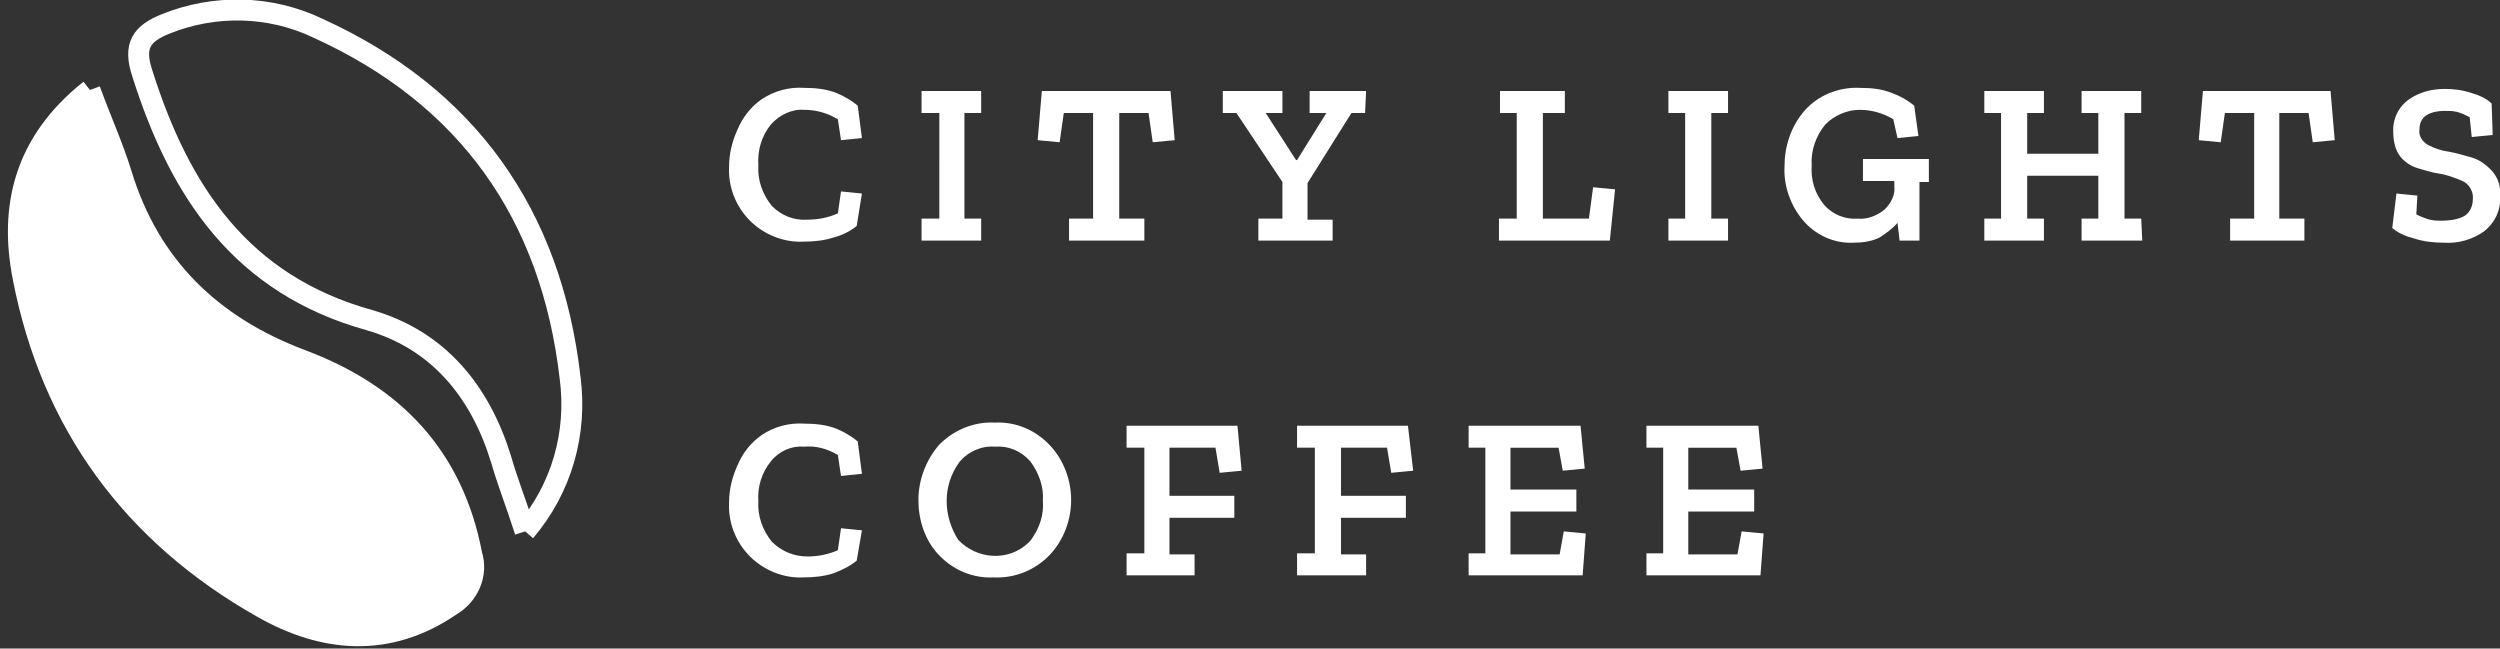 <?xml version="1.0" encoding="utf-8"?>
<!-- Generator: Adobe Illustrator 24.1.2, SVG Export Plug-In . SVG Version: 6.00 Build 0)  -->
<svg version="1.1" id="Layer_1" xmlns="http://www.w3.org/2000/svg" xmlns:xlink="http://www.w3.org/1999/xlink" x="0px" y="0px"
	 viewBox="0 0 239 62" style="enable-background:new 0 0 239 62;" xml:space="preserve">
<rect x="0" y="0" width="239" height="62" fill="#333333" stroke="none"/>
<style type="text/css">
	.st0{fill-rule:evenodd;clip-rule:evenodd;fill:#FFFFFF;}
	.st1{fill:#FFFFFF;stroke:#FFFFFF;stroke-width:2;}
	.st2{fill:none;stroke:#FFFFFF;stroke-width:2;}
</style>
<g id="Symbols">
	<g id="Colors">
		<g id="Logo-Light">
			<g id="Group">
				<path id="CITY-LIGHTS-COFFEE" class="st0" d="M81.9,21.6c-0.6,0.5-1.4,0.9-2.2,1.1c-0.9,0.3-1.9,0.4-2.9,0.4
					c-1.9,0.1-3.8-0.7-5.1-2c-1.4-1.4-2.1-3.3-2-5.2c0-1.2,0.3-2.4,0.8-3.5c0.5-1.2,1.3-2.2,2.3-2.9c1.2-0.8,2.6-1.2,4.1-1.1
					c1,0,2.1,0.1,3.1,0.5c0.7,0.3,1.4,0.7,2,1.2l0.4,3.1l-2,0.2l-0.3-2c-1-0.6-2.1-0.9-3.2-0.9c-1.2-0.1-2.4,0.5-3.2,1.4
					c-0.9,1.1-1.3,2.5-1.2,3.9c-0.1,1.4,0.4,2.8,1.3,3.9c0.9,0.9,2.1,1.4,3.4,1.3c1,0,2-0.2,2.9-0.6l0.3-2.1l2,0.2L81.9,21.6z
					 M93.8,23h-5.7v-2.1h1.7V10.8h-1.7V8.7h5.7v2.1h-1.6v10.1h1.6V23z M112.3,13.4l-2.1,0.2l-0.4-2.8h-2.8v10.1h2.4V23h-7.2v-2.1
					h2.3V10.8h-2.8l-0.4,2.8l-2.1-0.2l0.4-4.7h12.3L112.3,13.4z M130.5,10.8h-1.3l-4.2,6.7v3.5h2.4V23h-7.1v-2.1h2.3v-3.5l-4.4-6.6
					h-1.3V8.7h5.7v2.1H121l2.9,4.5h0.1l2.8-4.5h-1.6V8.7h5.4L130.5,10.8z M153.9,23h-10.6v-2.1h1.7V10.8h-1.6V8.7h6.2v2.1h-2.1v10.1
					h4.4l0.4-3l2.1,0.2L153.9,23z M165.2,23h-5.7v-2.1h1.6V10.8h-1.6V8.7h5.7v2.1h-1.6v10.1h1.6V23z M184.4,17.4h-0.9V23h-1.9
					l-0.2-1.7c-0.5,0.6-1.1,1-1.7,1.4c-0.8,0.4-1.7,0.5-2.5,0.5c-1.8,0.1-3.6-0.7-4.8-2.1c-1.2-1.4-1.9-3.3-1.8-5.2
					c0-1.9,0.6-3.8,1.9-5.3c1.3-1.5,3.3-2.3,5.3-2.2c1.1,0,2.1,0.1,3.1,0.5c0.8,0.3,1.5,0.7,2.1,1.2l0.4,2.9l-2,0.2l-0.4-1.8
					c-1-0.6-2.1-0.9-3.2-0.9c-1.2,0-2.4,0.5-3.3,1.4c-0.9,1.1-1.4,2.5-1.3,3.9c-0.1,1.4,0.3,2.7,1.2,3.8c0.8,0.9,2,1.4,3.2,1.3
					c0.9,0.1,1.9-0.3,2.6-0.9c0.6-0.6,1-1.4,0.9-2.2v-0.5h-3v-2.1h6.3L184.4,17.4z M204.8,23H199v-2.1h1.6v-4.1h-6.8v4.1h1.6V23
					h-5.7v-2.1h1.6V10.8h-1.6V8.7h5.7v2.1h-1.6v3.9h6.8v-3.9H199V8.7h5.7v2.1h-1.6v10.1h1.6L204.8,23z M223.2,13.4l-2.1,0.2
					l-0.4-2.8h-2.8v10.1h2.4V23h-7.1v-2.1h2.3V10.8h-2.8l-0.4,2.8l-2.1-0.2l0.4-4.7h12.2L223.2,13.4z M239,18.8
					c0.1,1.3-0.5,2.5-1.5,3.3c-1.1,0.8-2.5,1.2-3.9,1.1c-0.9,0-1.9-0.1-2.8-0.4c-0.8-0.2-1.5-0.5-2.1-1l0.4-3.3l2,0.2l-0.1,1.8
					c0.4,0.2,0.9,0.4,1.3,0.5c0.4,0.1,0.8,0.1,1.1,0.1c0.7,0,1.5-0.1,2.1-0.4c0.6-0.3,0.9-1,0.9-1.6c0.1-0.7-0.3-1.5-1-1.8
					c-0.7-0.3-1.5-0.6-2.2-0.7c-0.7-0.1-1.3-0.3-2-0.5c-0.7-0.2-1.3-0.6-1.7-1.1c-0.5-0.6-0.7-1.5-0.7-2.3c-0.1-1.3,0.5-2.5,1.5-3.2
					c1-0.7,2.2-1,3.4-1c0.9,0,1.7,0.1,2.6,0.4c0.7,0.2,1.4,0.5,1.9,1l0.1,3l-2,0.2l-0.2-1.9c-0.4-0.2-0.8-0.4-1.2-0.5
					c-0.4-0.1-0.8-0.1-1.2-0.1c-0.6,0-1.2,0.1-1.7,0.4c-0.5,0.3-0.7,0.8-0.7,1.4c-0.1,0.6,0.3,1.2,0.9,1.5c0.6,0.3,1.2,0.5,1.9,0.6
					c0.6,0.1,1.3,0.3,2,0.5c0.8,0.2,1.4,0.6,2,1.2C238.8,16.9,239.1,17.8,239,18.8z M81.9,53.6c-0.6,0.5-1.4,0.9-2.2,1.2
					c-0.9,0.3-1.9,0.4-2.9,0.4c-1.9,0.1-3.8-0.7-5.1-2c-1.4-1.4-2.1-3.3-2-5.2c0-1.2,0.3-2.4,0.8-3.5c0.5-1.2,1.3-2.2,2.3-2.9
					c1.2-0.8,2.6-1.2,4.1-1.1c1,0,2.1,0.1,3.1,0.5c0.7,0.3,1.4,0.7,2,1.2l0.4,3.1l-2,0.2l-0.3-2c-1-0.6-2.1-0.9-3.2-0.8
					c-1.2-0.1-2.4,0.4-3.2,1.4c-0.9,1.1-1.3,2.5-1.2,3.8c-0.1,1.4,0.4,2.8,1.3,3.9c0.9,0.9,2.1,1.4,3.4,1.4c1,0,2-0.2,2.9-0.6
					l0.3-2.1l2,0.2L81.9,53.6z M102.4,47.8c0,1.9-0.7,3.8-2,5.2C99,54.5,97,55.3,95,55.2c-2,0.1-3.9-0.7-5.3-2.2
					c-1.3-1.4-1.9-3.3-1.9-5.2c0-1.9,0.7-3.8,2-5.3c1.4-1.4,3.3-2.2,5.3-2.1c2-0.1,3.9,0.7,5.3,2.2C101.7,44,102.4,45.9,102.4,47.8
					L102.4,47.8z M99.7,47.9c0.1-1.4-0.4-2.7-1.2-3.8c-0.9-1-2.1-1.5-3.4-1.4c-1.3-0.1-2.6,0.5-3.4,1.5c-0.8,1.1-1.2,2.4-1.2,3.7
					c0,1.3,0.4,2.6,1.1,3.7c1.8,1.9,4.8,2.1,6.7,0.3c0.1-0.1,0.2-0.2,0.2-0.2C99.4,50.5,99.8,49.2,99.7,47.9z M118.7,45l-2.1,0.2
					l-0.4-2.4h-4.4v4.6h6.2v2.1h-6.2v3.5h2.4V55h-6.5v-2.1h1.7V42.8h-1.7v-2.1h10.6L118.7,45z M135.1,45l-2.1,0.2l-0.4-2.4h-4.4v4.6
					h6.2v2.1h-6.2v3.5h2.4V55H124v-2.1h1.7V42.8H124v-2.1h10.6L135.1,45z M151.3,55h-10.9v-2.1h1.6V42.8h-1.6v-2.1h10.7l0.4,4.1
					l-2.1,0.2l-0.4-2.2h-4.6v4h6.3v2.1h-6.3v4.1h4.7l0.4-2.2l2.1,0.2L151.3,55z M168.3,55h-10.9v-2.1h1.6V42.8h-1.6v-2.1h10.7
					l0.4,4.1l-2.1,0.2l-0.4-2.2h-4.6v4h6.3v2.1h-6.3v4.1h4.7l0.4-2.2l2.1,0.2L168.3,55z"/>
				<path id="Fill-44-Copy" class="st1" d="M8.6,8.6c1.1,3,2.2,5.4,3,8c2.7,8.9,8.7,14.6,17.2,17.8c8.8,3.3,14.5,9.2,16.3,18.6
					c0.6,1.9-0.3,3.9-2,4.9c-6,4.1-12.2,3.5-18,0.2C12.7,51.1,4.9,40.5,2.2,26.5C0.9,19.8,2.3,13.6,8.6,8.6"/>
				<path id="Fill-46-Copy" class="st2" d="M50.2,50.8c-0.9-2.8-1.7-4.8-2.3-6.9c-2-6.5-6-11.4-12.6-13.3
					C23.1,27.2,17.2,18.4,13.6,7c-0.9-2.7,0-3.8,2.2-4.7c4.7-1.9,10-1.8,14.6,0.4c14.3,6.5,22.3,17.8,24.1,33.4
					C55.2,41.4,53.7,46.7,50.2,50.8"/>
			</g>
		</g>
	</g>
</g>
</svg>
